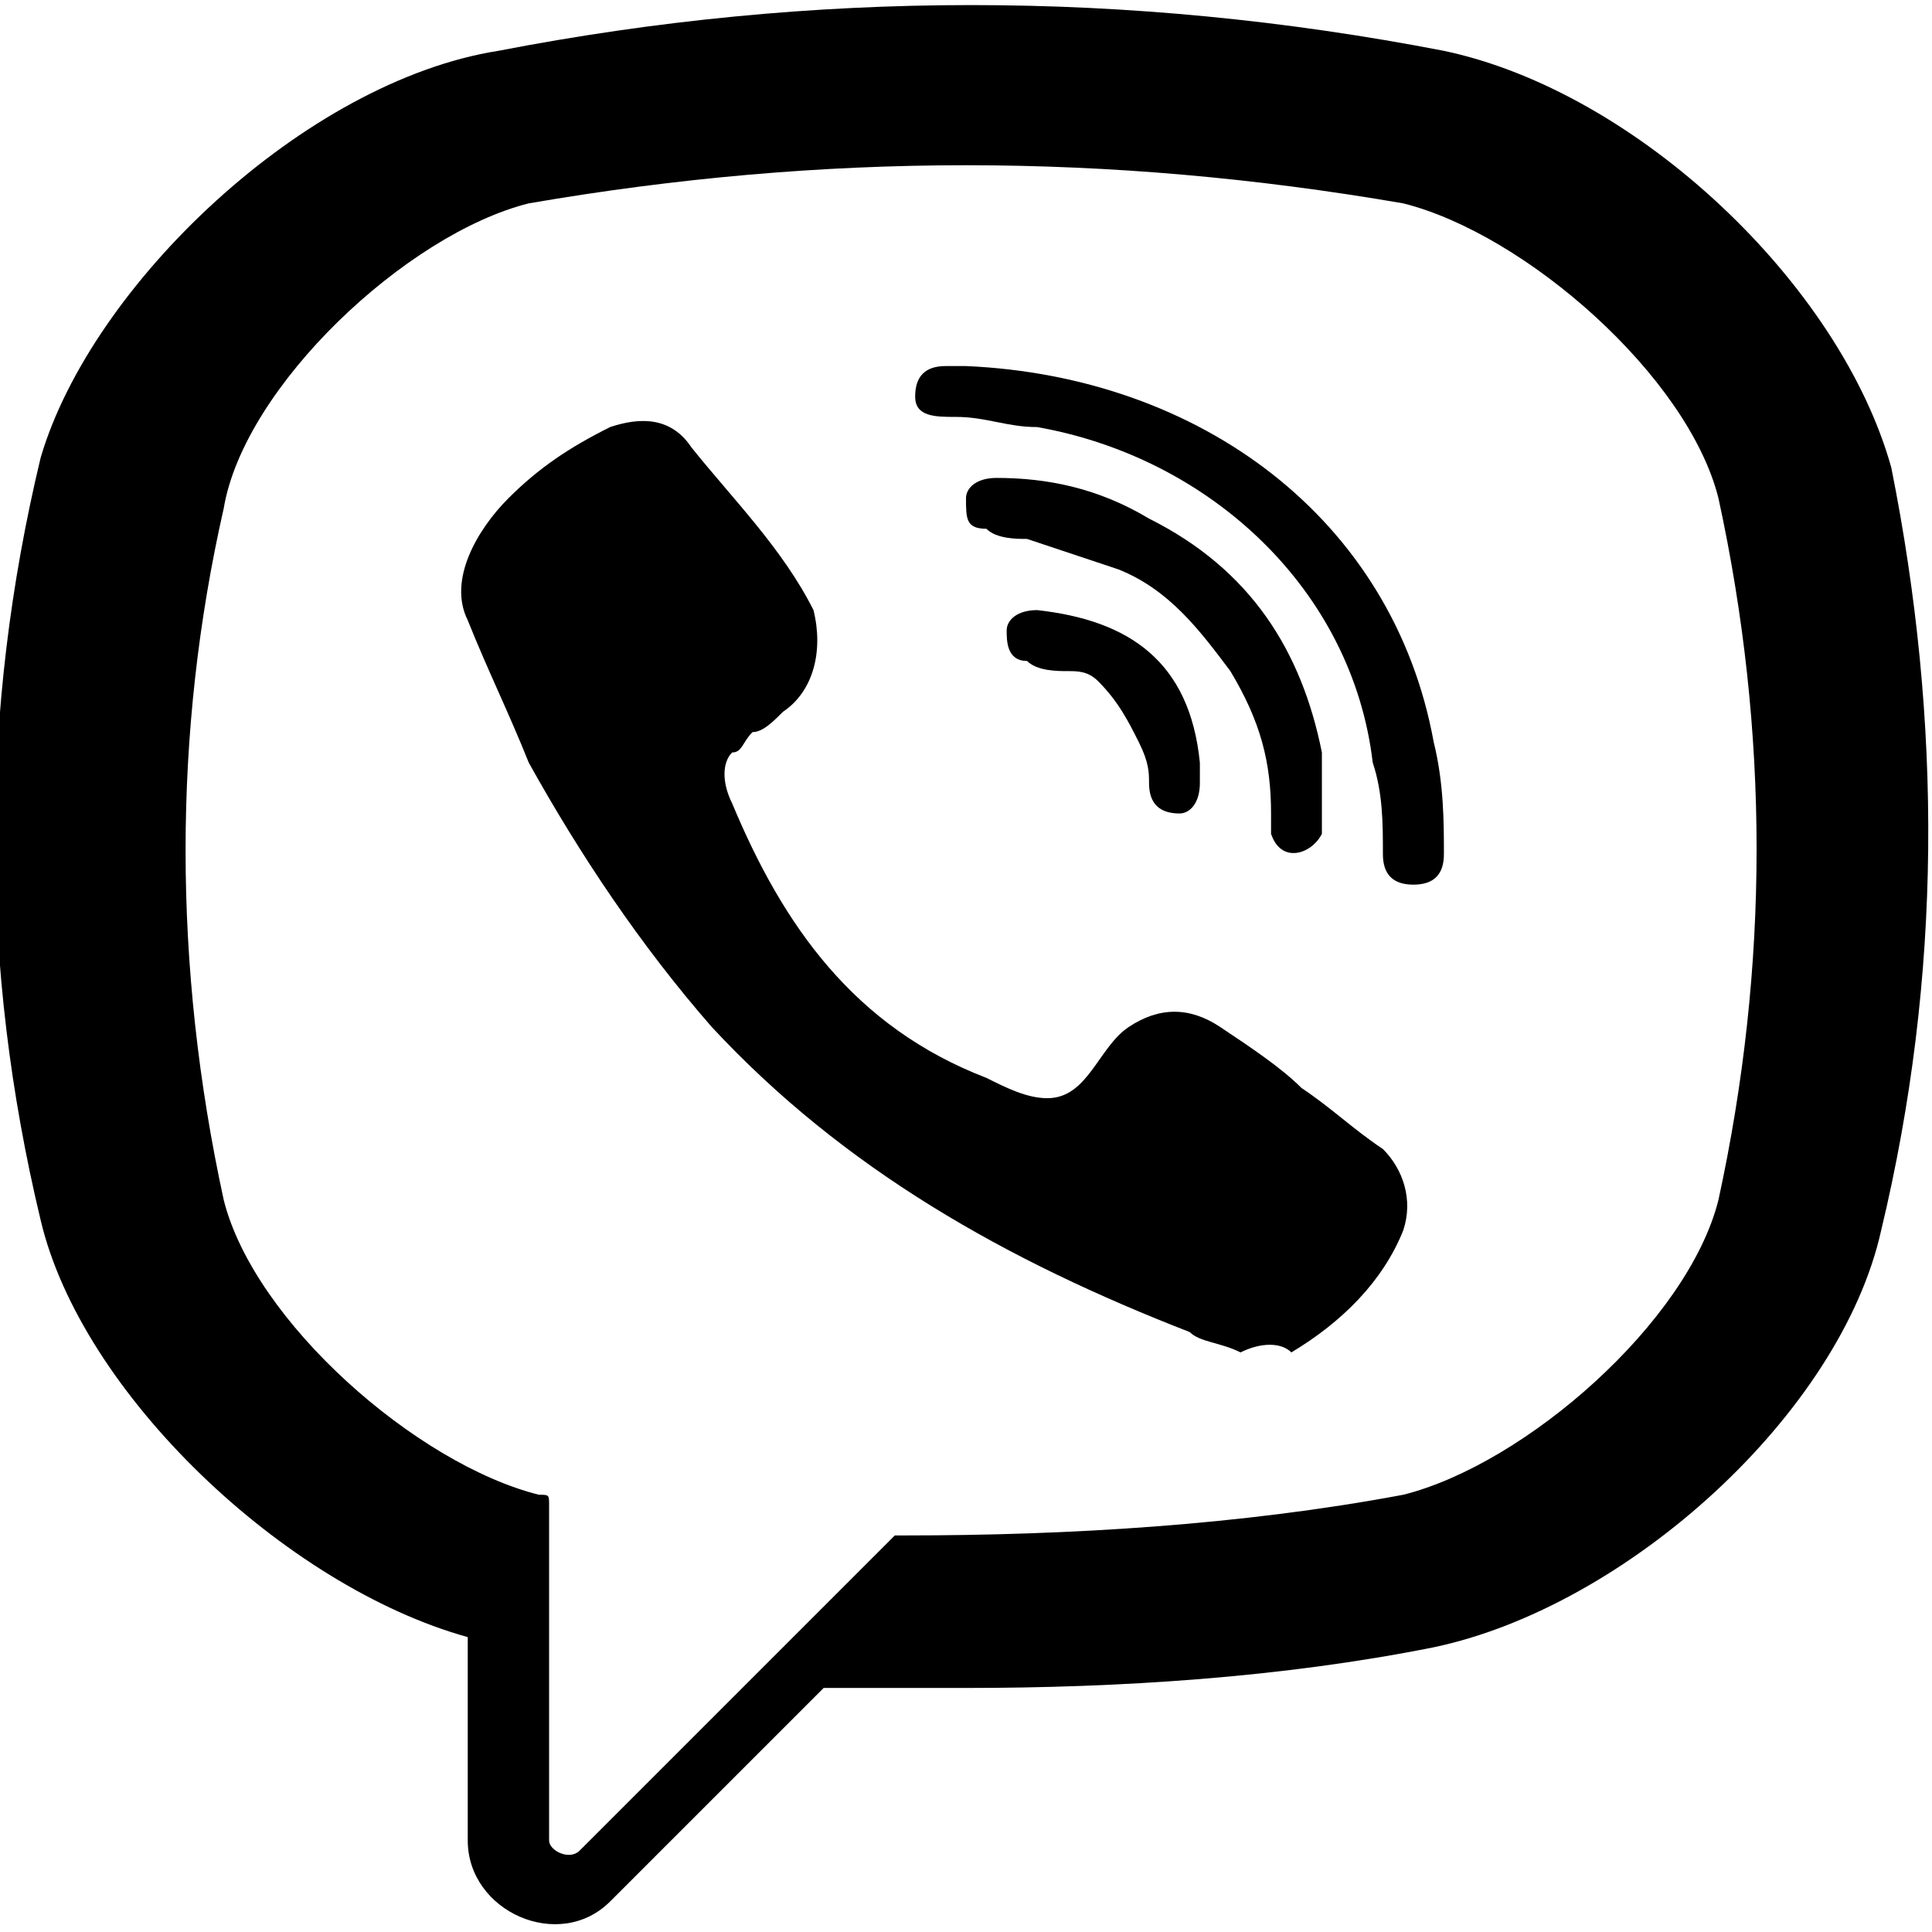 <?xml version="1.0" encoding="utf-8"?>
<!-- Generator: Adobe Illustrator 19.0.1, SVG Export Plug-In . SVG Version: 6.00 Build 0)  -->
<svg version="1.1" id="Слой_1" xmlns="http://www.w3.org/2000/svg" xmlns:xlink="http://www.w3.org/1999/xlink" x="0px" y="0px"
	 viewBox="0 0 19 19" style="enable-background:new 0 0 19 19;" xml:space="preserve">
<g>
	<path d="M18.6,4.6L18.6,4.6c-0.5-1.8-2.5-3.7-4.4-4.1l0,0c-3.1-0.6-6.2-0.6-9.3,0l0,0C3,0.8,0.9,2.8,0.4,4.5l0,0
		c-0.6,2.5-0.6,5,0,7.5l0,0c0.4,1.7,2.4,3.6,4.2,4.1v2c0,0.7,0.9,1.1,1.4,0.6l2.1-2.1c0.5,0,0.9,0,1.4,0c1.5,0,3.1-0.1,4.6-0.4l0,0
		c1.9-0.4,4-2.3,4.4-4.1l0,0C19.1,9.6,19.1,7.1,18.6,4.6z M16.9,11.8c-0.3,1.2-1.9,2.6-3.1,2.9c-1.6,0.3-3.3,0.4-4.9,0.4
		c0,0-0.1,0-0.1,0c-0.2,0.2-1.5,1.5-1.5,1.5l-1.6,1.6c-0.1,0.1-0.3,0-0.3-0.1v-3.3c0-0.1,0-0.1-0.1-0.1c0,0,0,0,0,0
		c-1.2-0.3-2.8-1.7-3.1-2.9c-0.5-2.3-0.5-4.6,0-6.8C2.4,3.8,4,2.3,5.2,2c2.9-0.5,5.7-0.5,8.6,0c1.2,0.3,2.8,1.7,3.1,2.9
		C17.4,7.2,17.4,9.5,16.9,11.8z"/>
	<path d="M12.2,13.3c-0.2-0.1-0.4-0.1-0.5-0.2c-1.8-0.7-3.4-1.6-4.7-3C6.3,9.3,5.7,8.4,5.2,7.5C5,7,4.8,6.6,4.6,6.1
		C4.4,5.7,4.7,5.2,5,4.9c0.3-0.3,0.6-0.5,1-0.7c0.3-0.1,0.6-0.1,0.8,0.2c0.4,0.5,0.9,1,1.2,1.6C8.1,6.4,8,6.8,7.7,7
		C7.6,7.1,7.5,7.2,7.4,7.2C7.3,7.3,7.3,7.4,7.2,7.4c-0.1,0.1-0.1,0.3,0,0.5c0.5,1.2,1.2,2.2,2.5,2.7c0.2,0.1,0.4,0.2,0.6,0.2
		c0.4,0,0.5-0.5,0.8-0.7c0.3-0.2,0.6-0.2,0.9,0c0.3,0.2,0.6,0.4,0.8,0.6c0.3,0.2,0.5,0.4,0.8,0.6c0.2,0.2,0.3,0.5,0.2,0.8
		c-0.2,0.5-0.6,0.9-1.1,1.2C12.6,13.2,12.4,13.2,12.2,13.3C12,13.2,12.4,13.2,12.2,13.3z"/>
	<path d="M9.5,3.6c2.3,0.1,4.2,1.5,4.6,3.7c0.1,0.4,0.1,0.8,0.1,1.1c0,0.2-0.1,0.3-0.3,0.3c-0.2,0-0.3-0.1-0.3-0.3
		c0-0.3,0-0.6-0.1-0.9c-0.2-1.7-1.6-3-3.3-3.3c-0.3,0-0.5-0.1-0.8-0.1c-0.2,0-0.4,0-0.4-0.2c0-0.2,0.1-0.3,0.3-0.3
		C9.4,3.6,9.5,3.6,9.5,3.6C11.8,3.7,9.5,3.6,9.5,3.6z"/>
	<path d="M13,8c0,0,0,0.1,0,0.2c-0.1,0.2-0.4,0.3-0.5,0c0-0.1,0-0.1,0-0.2c0-0.5-0.1-0.9-0.4-1.4c-0.3-0.4-0.6-0.8-1.1-1
		c-0.3-0.1-0.6-0.2-0.9-0.3c-0.1,0-0.3,0-0.4-0.1c-0.2,0-0.2-0.1-0.2-0.3c0-0.1,0.1-0.2,0.3-0.2c0.5,0,1,0.1,1.5,0.4
		c1,0.5,1.5,1.3,1.7,2.3c0,0,0,0.1,0,0.1C13,7.7,13,7.9,13,8C13,8,13,7.9,13,8z"/>
	<path d="M11.6,8c-0.2,0-0.3-0.1-0.3-0.3c0-0.1,0-0.2-0.1-0.4c-0.1-0.2-0.2-0.4-0.4-0.6c-0.1-0.1-0.2-0.1-0.3-0.1
		c-0.1,0-0.3,0-0.4-0.1c-0.2,0-0.2-0.2-0.2-0.3C9.9,6.1,10,6,10.2,6c0.9,0.1,1.5,0.5,1.6,1.5c0,0.1,0,0.1,0,0.2
		C11.8,7.9,11.7,8,11.6,8C11.4,8,11.7,8,11.6,8z"/>
</g>
</svg>
